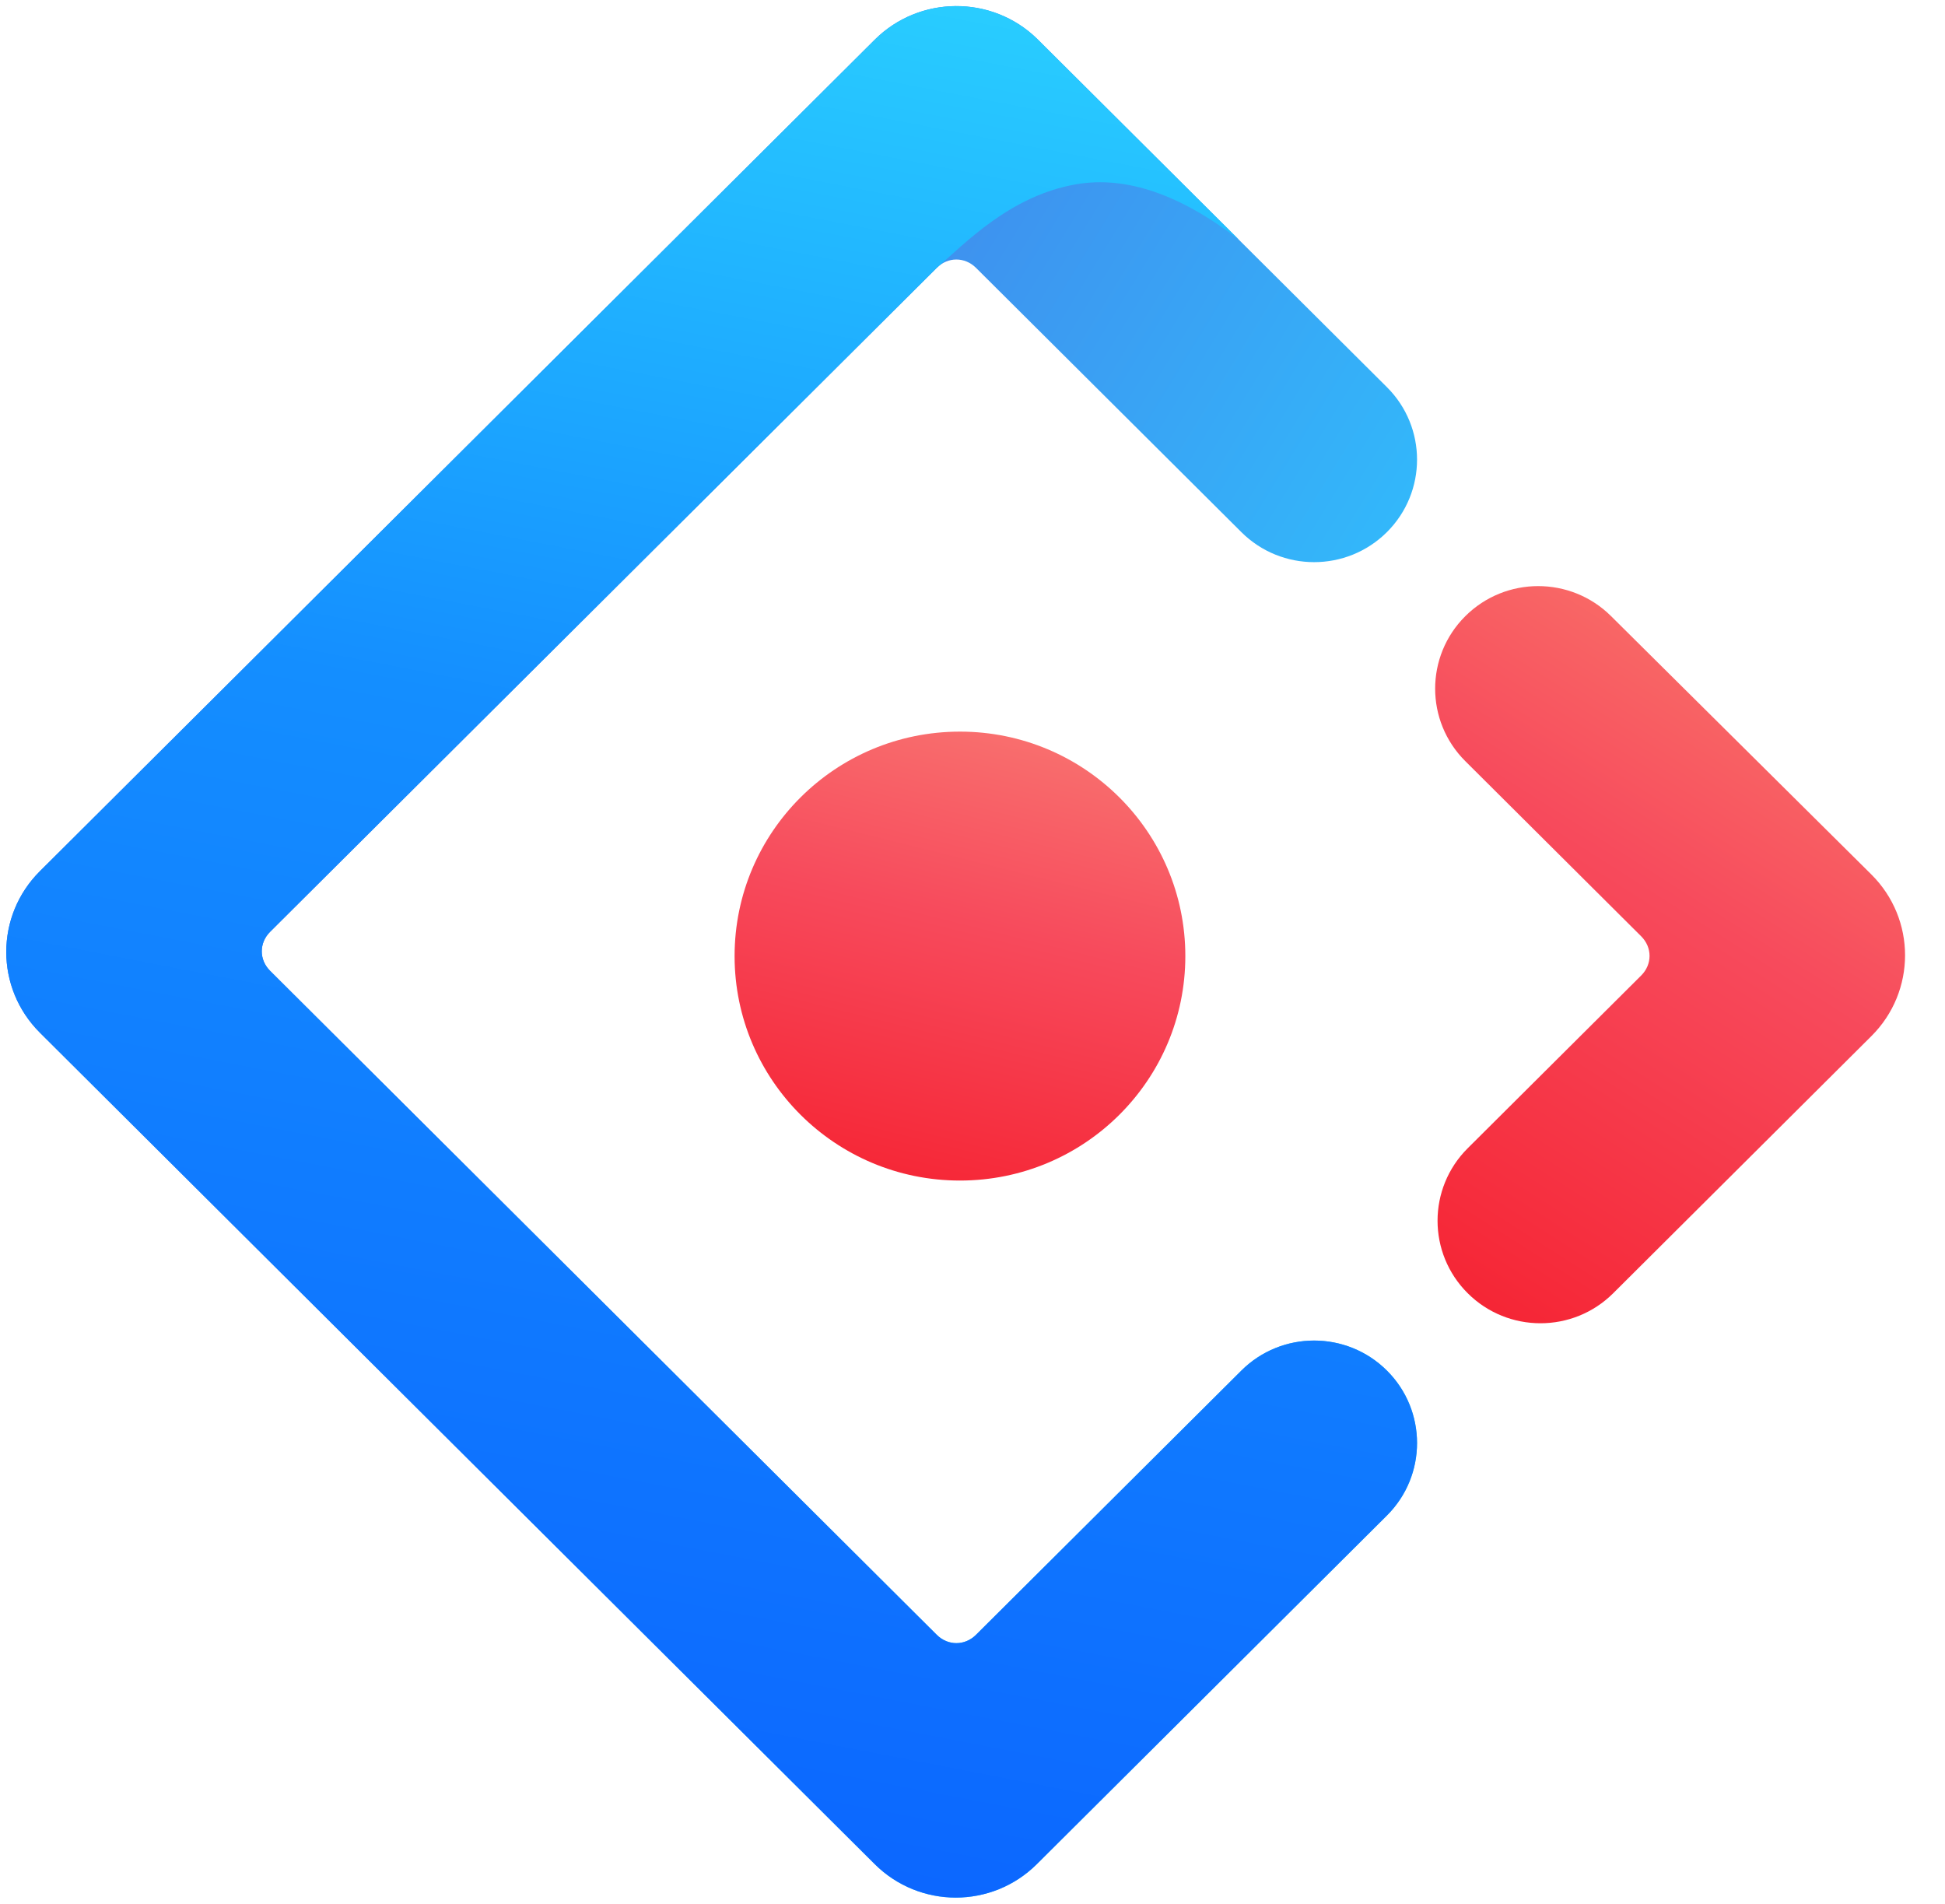<svg width="47" height="46" viewBox="0 0 47 46" fill="none" xmlns="http://www.w3.org/2000/svg">
<g clip-path="url(#clip0_989_1501)">
<path d="M21.136 0.961L0.965 21.048C-0.12 22.128 -0.12 23.872 0.965 24.952L21.136 45.039C22.22 46.119 23.972 46.119 25.056 45.039L33.514 36.617C34.485 35.65 34.485 34.082 33.514 33.115C32.542 32.148 30.968 32.148 29.997 33.115L23.585 39.499C23.315 39.768 22.906 39.768 22.636 39.499L6.528 23.458C6.258 23.19 6.258 22.782 6.528 22.513L22.636 6.472C22.906 6.203 23.315 6.203 23.585 6.472L29.997 12.857C30.968 13.824 32.542 13.824 33.514 12.857C34.485 11.889 34.485 10.321 33.514 9.354L25.057 0.933C23.968 -0.124 22.216 -0.115 21.136 0.961Z" fill="url(#paint0_linear_989_1501)"/>
<path d="M21.136 0.961L0.965 21.048C-0.12 22.128 -0.12 23.872 0.965 24.952L21.136 45.039C22.22 46.119 23.972 46.119 25.056 45.039L33.514 36.617C34.485 35.65 34.485 34.082 33.514 33.115C32.542 32.148 30.968 32.148 29.997 33.115L23.585 39.499C23.315 39.768 22.906 39.768 22.636 39.499L6.528 23.458C6.258 23.19 6.258 22.782 6.528 22.513L22.636 6.472C23.308 5.894 24.404 4.725 26.015 4.451C27.211 4.248 28.52 4.695 29.94 5.793C28.99 4.848 27.363 3.228 25.057 0.933C23.968 -0.124 22.216 -0.115 21.136 0.961Z" fill="url(#paint1_linear_989_1501)"/>
<path d="M35.466 31.246C36.437 32.214 38.012 32.214 38.983 31.246L45.221 25.034C46.306 23.954 46.306 22.209 45.222 21.13L38.929 14.885C37.955 13.919 36.38 13.92 35.408 14.888C34.437 15.855 34.437 17.423 35.408 18.39L39.659 22.623C39.928 22.892 39.928 23.3 39.659 23.569L35.466 27.744C34.495 28.711 34.495 30.279 35.466 31.246Z" fill="url(#paint2_linear_989_1501)"/>
<path d="M23.197 28.524C26.205 28.524 28.643 26.096 28.643 23.1C28.643 20.105 26.205 17.677 23.197 17.677C20.189 17.677 17.751 20.105 17.751 23.1C17.751 26.096 20.189 28.524 23.197 28.524Z" fill="url(#paint3_linear_989_1501)"/>
</g>
<defs>
<linearGradient id="paint0_linear_989_1501" x1="21.323" y1="0.147" x2="40.456" y2="11.871" gradientUnits="userSpaceOnUse">
<stop stop-color="#4285EB"/>
<stop offset="1" stop-color="#2EC7FF"/>
</linearGradient>
<linearGradient id="paint1_linear_989_1501" x1="23.893" y1="0.147" x2="14.487" y2="48.926" gradientUnits="userSpaceOnUse">
<stop stop-color="#29CDFF"/>
<stop offset="0.379" stop-color="#148EFF"/>
<stop offset="1" stop-color="#0A60FF"/>
</linearGradient>
<linearGradient id="paint2_linear_989_1501" x1="42.593" y1="11.851" x2="30.333" y2="31.089" gradientUnits="userSpaceOnUse">
<stop stop-color="#FA816E"/>
<stop offset="0.415" stop-color="#F74A5C"/>
<stop offset="1" stop-color="#F51D2C"/>
</linearGradient>
<linearGradient id="paint3_linear_989_1501" x1="25.171" y1="13.805" x2="21.098" y2="30.153" gradientUnits="userSpaceOnUse">
<stop stop-color="#FA8E7D"/>
<stop offset="0.513" stop-color="#F74A5C"/>
<stop offset="1" stop-color="#F51D2C"/>
</linearGradient>
<clipPath id="clip0_989_1501">
<rect width="46.154" height="46" fill="white"/>
</clipPath>
</defs>
</svg>
